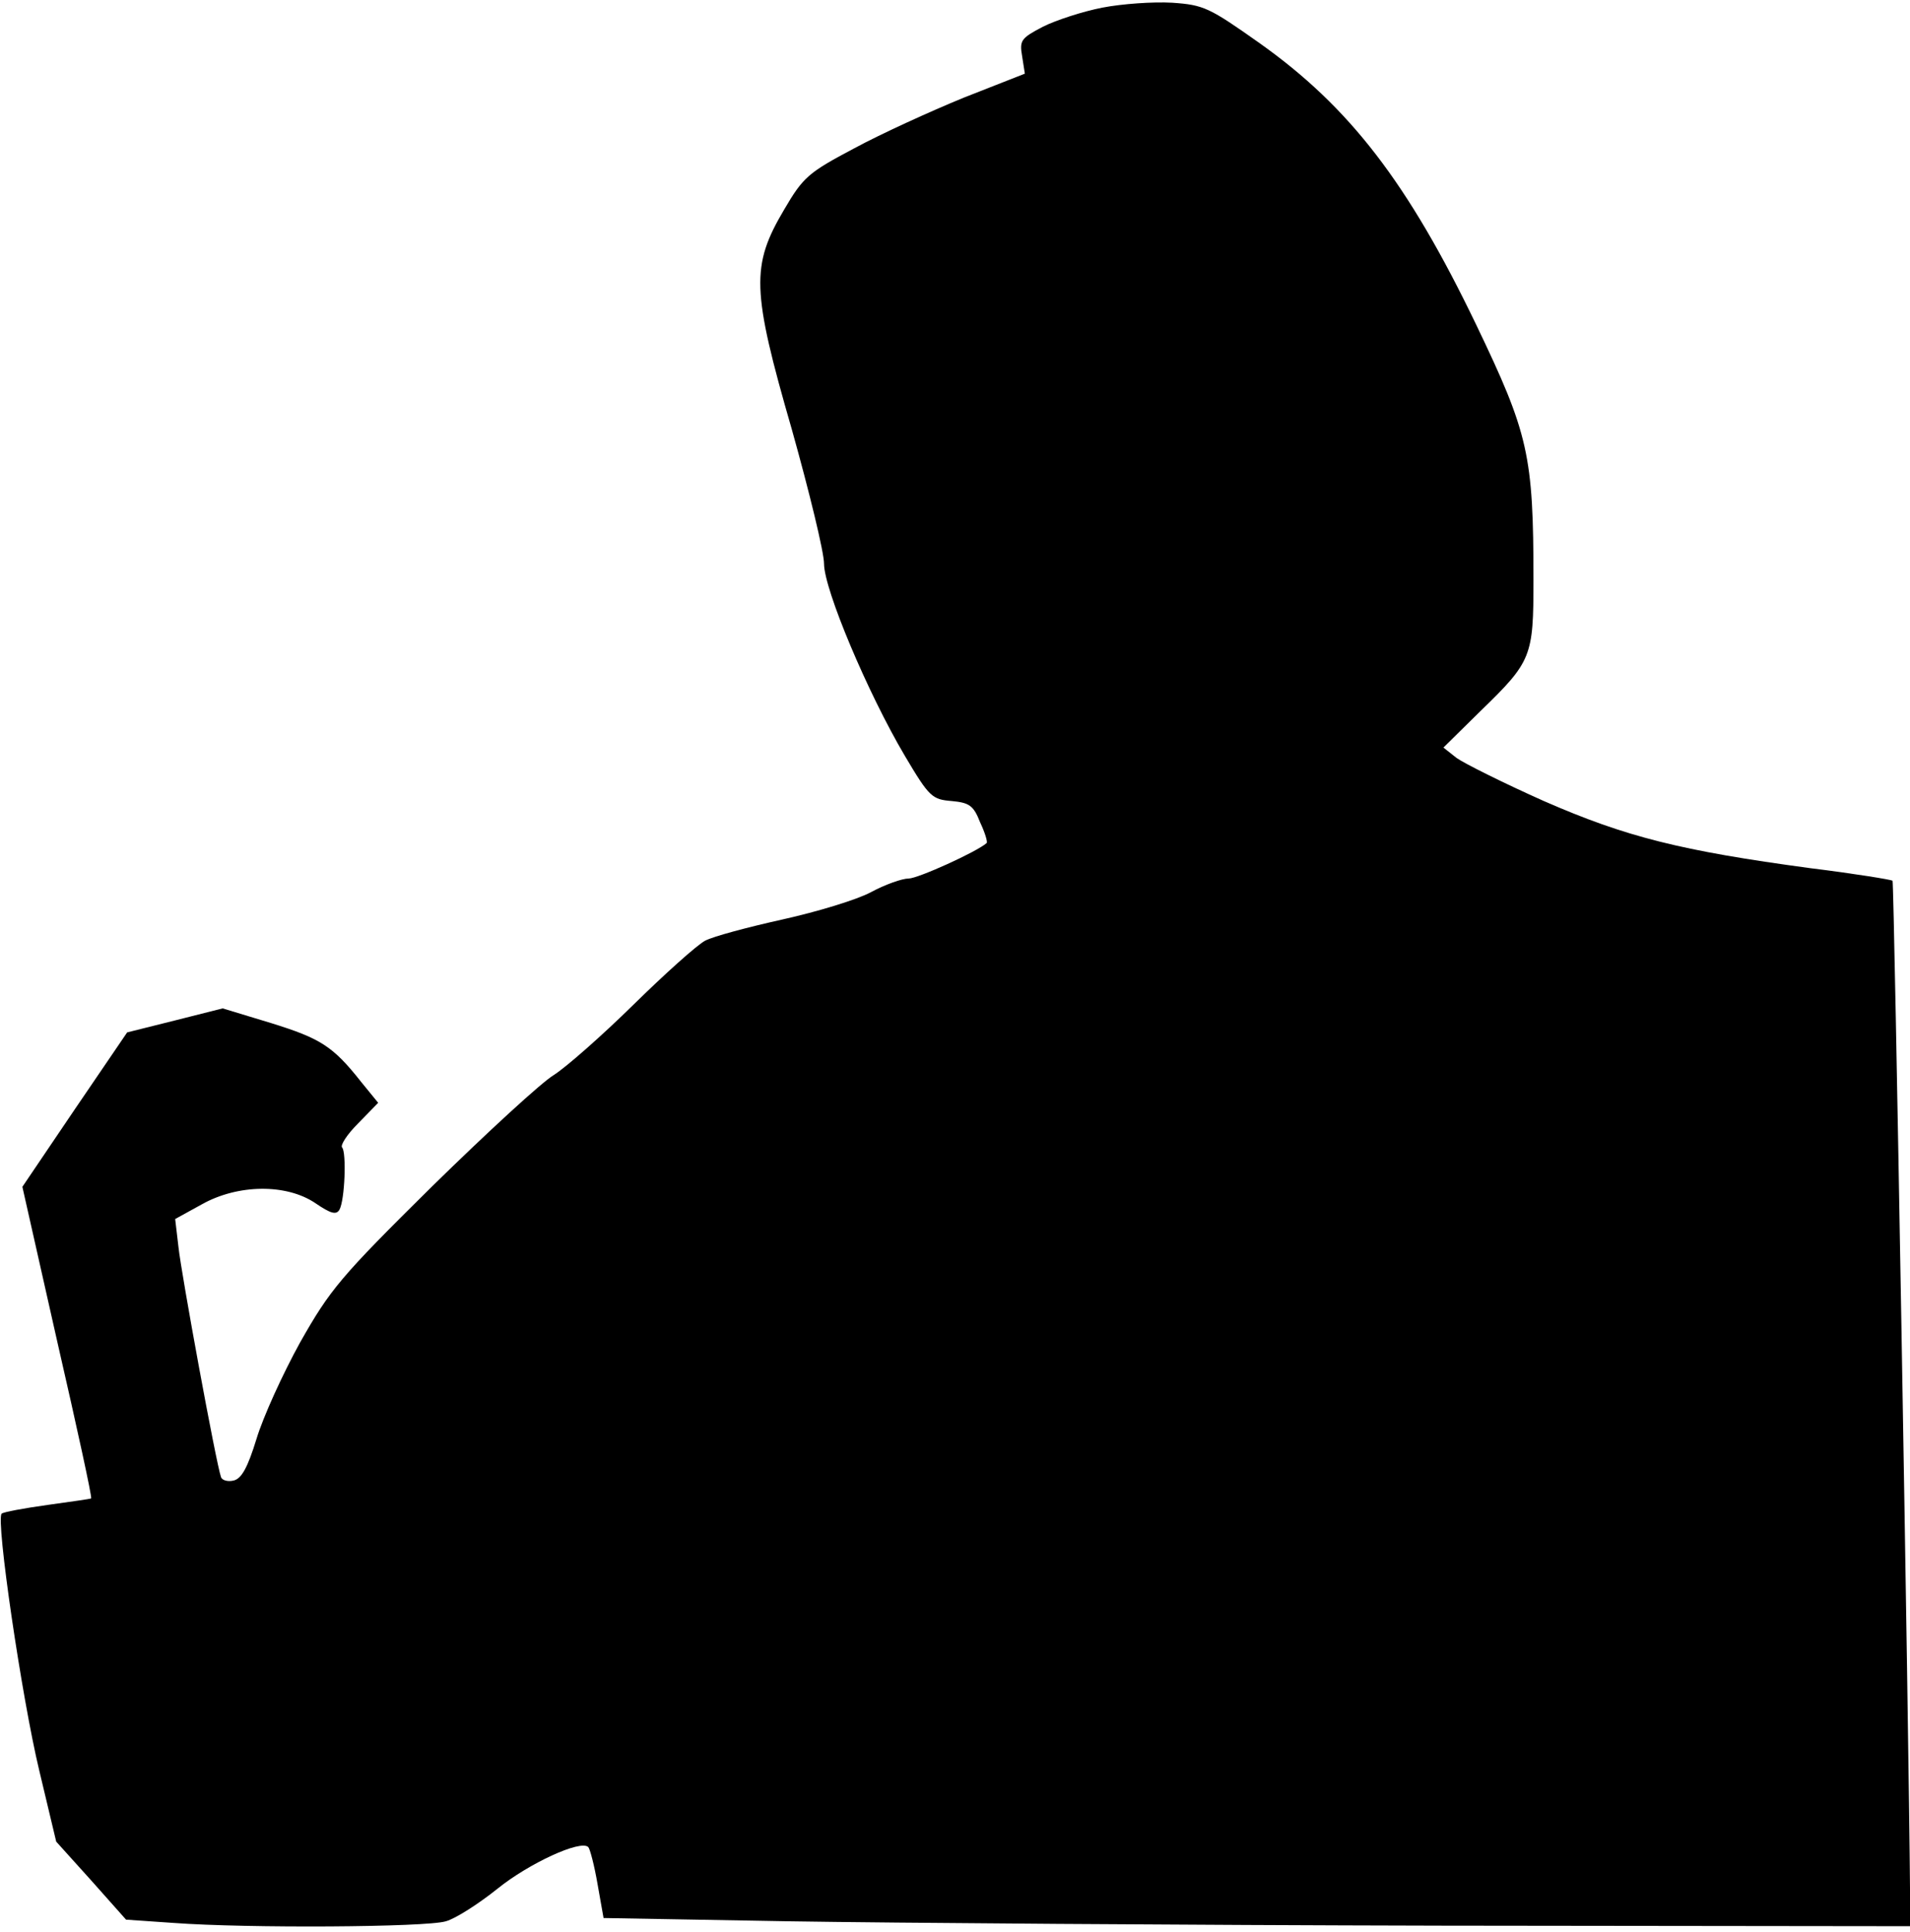 <?xml version="1.0" standalone="no"?>
<!DOCTYPE svg PUBLIC "-//W3C//DTD SVG 20010904//EN"
 "http://www.w3.org/TR/2001/REC-SVG-20010904/DTD/svg10.dtd">
<svg version="1.0" xmlns="http://www.w3.org/2000/svg"
 width="350pt" height="354pt" viewBox="0 0 350 354"
 preserveAspectRatio="xMidYMid meet">
<g transform="translate(0,354) scale(0.1,-0.1)"
fill="#000000" stroke="none">
<path fill="#000000" stroke="none" d="M2020 3526 c-36 -7 -85 -23 -109 -35
-40 -21 -43 -25 -38 -54 l5 -32 -112 -44 c-61 -25 -151 -66 -201 -93 -83 -44
-93 -52 -128 -112 -61 -103 -60 -147 14 -403 32 -114 59 -225 59 -246 0 -47
80 -237 148 -352 45 -76 50 -80 86 -83 32 -3 40 -8 52 -39 9 -19 14 -36 12
-38 -18 -16 -126 -65 -143 -65 -12 0 -43 -11 -69 -25 -26 -14 -99 -36 -162
-50 -63 -14 -127 -31 -142 -39 -15 -8 -74 -61 -132 -118 -58 -57 -123 -114
-145 -128 -22 -13 -122 -105 -223 -204 -169 -167 -187 -189 -242 -286 -32 -58
-68 -137 -80 -177 -16 -52 -27 -72 -41 -76 -11 -3 -22 0 -24 6 -9 25 -73 374
-78 422 l-6 51 49 27 c66 37 155 38 208 2 28 -19 38 -22 44 -12 10 18 13 105
5 114 -4 4 9 24 29 44 l37 38 -31 38 c-52 66 -75 80 -165 108 l-89 27 -87 -22
-88 -22 -96 -141 -96 -142 64 -284 c36 -157 64 -285 62 -287 -1 -1 -37 -6 -80
-12 -43 -6 -81 -13 -84 -16 -11 -11 37 -338 69 -471 l31 -130 64 -71 64 -72
87 -6 c135 -10 463 -8 499 3 18 5 60 32 95 60 57 46 152 90 166 76 3 -3 11
-33 17 -68 l11 -62 339 -6 c187 -3 726 -7 1198 -8 l857 -1 0 68 c-2 276 -29
1844 -32 1848 -3 2 -70 13 -151 23 -237 32 -337 57 -488 123 -74 33 -146 69
-160 79 l-24 19 68 67 c94 91 97 100 97 240 0 229 -9 268 -105 468 -125 260
-232 399 -397 516 -92 65 -102 70 -160 74 -35 2 -92 -2 -128 -9z"/>
</g>
</svg>
